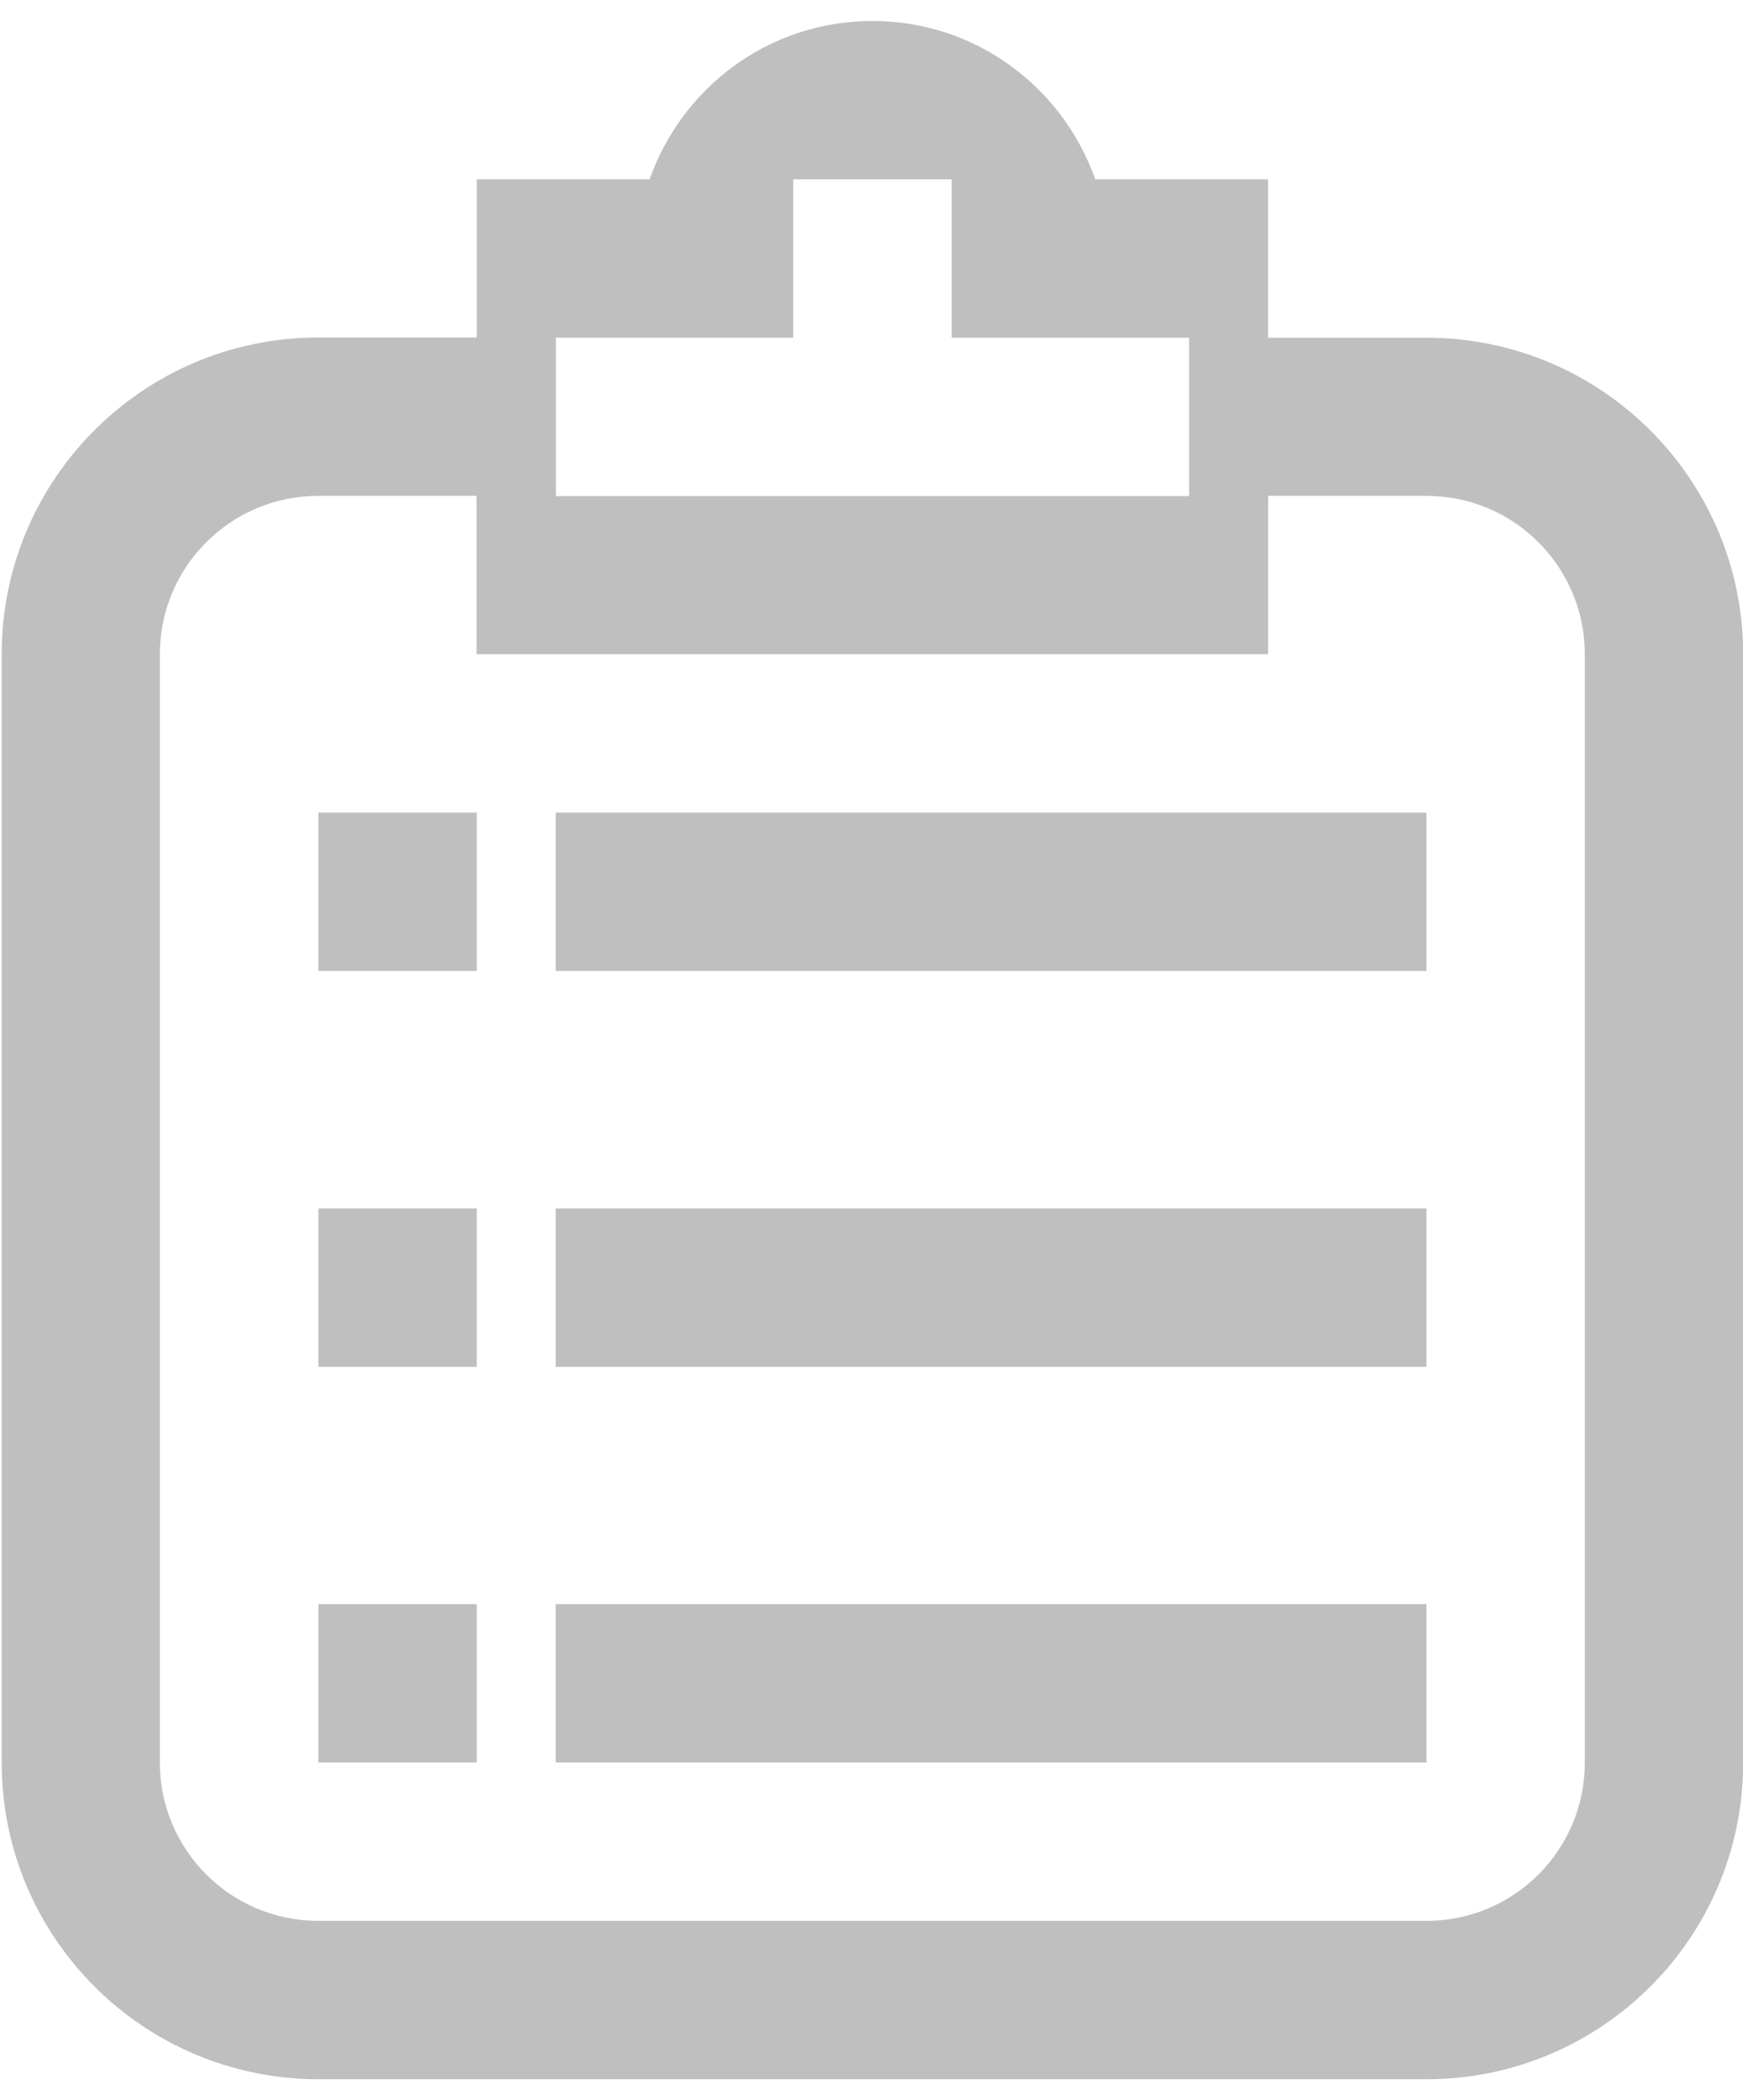 <?xml version="1.0" encoding="utf-8"?>
<!-- Generator: Adobe Illustrator 17.0.0, SVG Export Plug-In . SVG Version: 6.00 Build 0)  -->
<!DOCTYPE svg PUBLIC "-//W3C//DTD SVG 1.1//EN" "http://www.w3.org/Graphics/SVG/1.1/DTD/svg11.dtd">
<svg version="1.1" id="레이어_1" xmlns="http://www.w3.org/2000/svg" xmlns:xlink="http://www.w3.org/1999/xlink" x="0px"
	 y="0px" width="235.25px" height="283.46px" viewBox="449.18 0 235.25 283.46" enable-background="new 449.18 0 235.25 283.46"
	 xml:space="preserve">
<g>
	<path fill="#BFBFBF" d="M641.707,280.625H492.153c-23.612,0-42.746-19.134-42.746-42.746V88.298
		c0-23.612,19.134-42.746,42.746-42.746h21.373V24.207h23.329c4.394-12.444,16.129-21.373,30.075-21.373s25.681,8.929,30.075,21.373
		h23.329V45.58h21.373c23.612,0,42.746,19.134,42.746,42.746v149.582C684.453,261.492,665.319,280.625,641.707,280.625z
		 M609.676,45.58h-10.686h-1.956h-19.417V24.207h-21.373V45.58h-19.389h-12.642v21.373h42.717h32.059h10.686V45.58z M663.08,88.298
		c0-11.792-9.553-21.373-21.373-21.373h-21.373v21.373H513.498V66.925h-21.373c-11.792,0-21.373,9.581-21.373,21.373V237.88
		c0,11.792,9.581,21.373,21.373,21.373h149.582c11.82,0,21.373-9.553,21.373-21.373V88.298L663.08,88.298z M524.184,216.507h117.523
		v21.373H524.184V216.507z M524.184,163.103h117.523v21.373H524.184V163.103z M524.184,109.671h117.523v21.373H524.184V109.671z
		 M492.153,216.507h21.373v21.373h-21.373C492.153,237.88,492.153,216.507,492.153,216.507z M492.153,163.103h21.373v21.373h-21.373
		C492.153,184.476,492.153,163.103,492.153,163.103z M492.153,109.671h21.373v21.373h-21.373
		C492.153,131.044,492.153,109.671,492.153,109.671z"/>
</g>
</svg>
